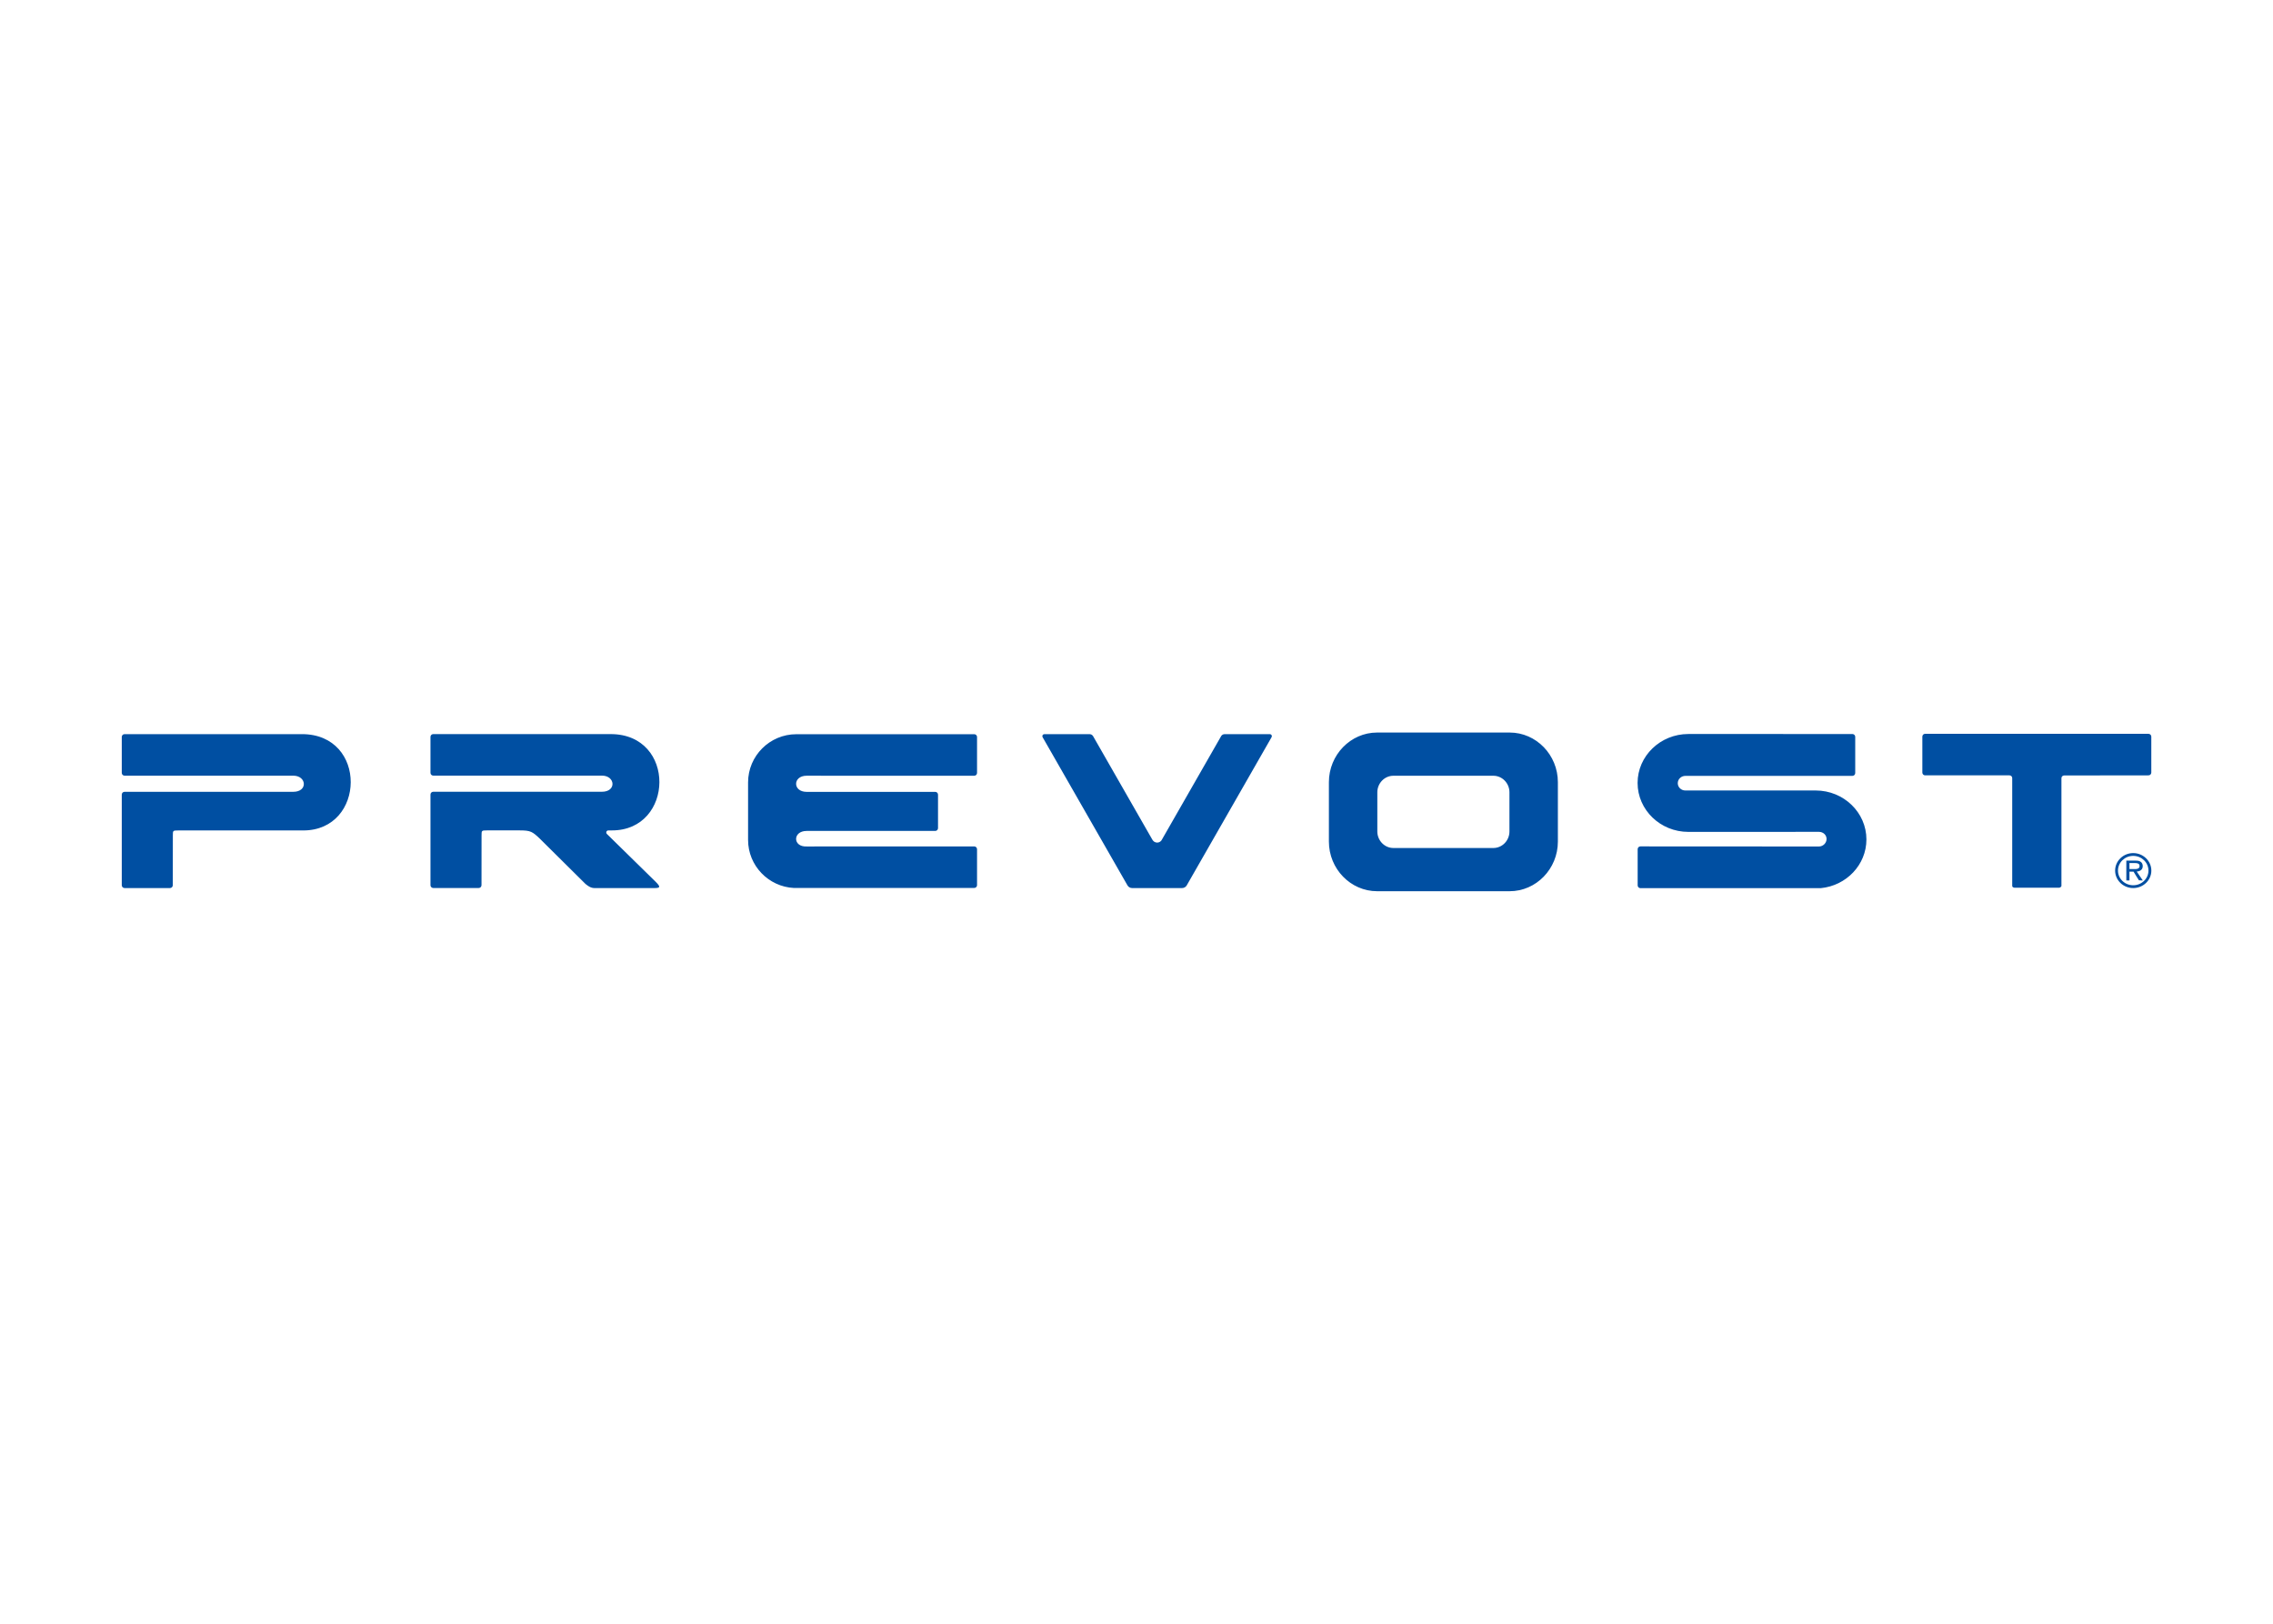 <svg clip-rule="evenodd" fill-rule="evenodd" stroke-linejoin="round" stroke-miterlimit="2" viewBox="0 0 560 400" xmlns="http://www.w3.org/2000/svg"><path d="m118.81.843h-11.123c-2.227 0-4.047 1.875-4.047 4.166v4.982c0 2.291 1.82 4.166 4.047 4.166h11.123c2.225 0 4.045-1.875 4.045-4.166v-4.982c0-2.291-1.82-4.166-4.045-4.166zm29.936 8.971c0-2.266-1.908-4.109-4.258-4.109h-10.936c-.35 0-.637-.273-.637-.612s.287-.613.637-.613l14.021-.002c.129 0 .234-.105.234-.234v-3.042c0-.129-.105-.234-.234-.234v-.001l-13.771-.001c-2.346 0-4.258 1.843-4.258 4.106 0 2.265 1.912 4.107 4.258 4.107l10.959-.004c.359 0 .641.263.641.597 0 .343-.293.632-.641.632l-14.977-.008c-.131 0-.234.104-.234.233v3.037c0 .13.104.234.234.234h15.126c2.15-.204 3.836-1.959 3.836-4.086zm-105.684-.453c-.037-.032-.062-.079-.062-.132 0-.097.078-.174.176-.174h.305c5.232 0 5.416-8.081-.111-8.081h-14.886c-.129 0-.234.104-.234.232v3.019c0 .128.105.233.234.233h14.152c1.129 0 1.24 1.354 0 1.354h-14.152c-.129 0-.234.104-.234.233v7.609c0 .128.105.233.234.233h3.814c.129 0 .232-.105.232-.233l.002.002.004-4.167c0-.421 0-.435.449-.435h2.773c.898 0 1.051.111 1.666.691l3.832 3.8c.488.399.645.348 1.057.348h4.723c.523 0 .527-.111.1-.537zm55.791-8.214c0-.093-.074-.169-.168-.169h-3.795v.001c-.117 0-.219.059-.281.148l-5.021 8.769c-.084.108-.211.181-.357.181-.174 0-.32-.096-.398-.237l-.003-.002-4.988-8.711h-.002c-.061-.09-.164-.148-.279-.148v-.001h-3.797v.001c-.094 0-.168.076-.168.169 0 .035.01.066.029.094l-.002.001 7.125 12.439c.08.126.219.21.379.21v.003h4.197l-.002-.003c.16 0 .301-.084.381-.21l7.123-12.439-.002-.001c.019-.028.029-.059.029-.095zm-81.389-.17h-14.884c-.129 0-.234.104-.234.232v3.02c0 .128.105.233.234.233h14.156c1.127 0 1.24 1.354 0 1.354h-14.156c-.129 0-.234.104-.234.233v7.609c0 .129.105.234.234.234h3.814c.129 0 .232-.105.232-.234l.002.003.004-4.167c0-.422-.002-.436.449-.436h10.496c5.235.001 5.419-8.081-.113-8.081zm153.668 12.915c.838 0 1.523-.655 1.523-1.464 0-.811-.686-1.471-1.523-1.471-.836 0-1.516.66-1.516 1.471.001.808.68 1.464 1.516 1.464zm-97.254-12.91h-14.935l.004.002c-2.227 0-4.045 1.817-4.045 4.041v4.831c0 2.156 1.715 3.927 3.852 4.029l15.125-.002c.129 0 .236-.104.236-.232v-3.02c0-.129-.107-.233-.236-.233l-14.061.004c-1.178.053-1.184-1.303 0-1.303h10.791c.129 0 .232-.105.232-.234v-2.81c0-.13-.104-.234-.232-.234h-10.791c-1.184 0-1.178-1.355 0-1.355l14.061.002c.129 0 .236-.104.236-.233v-3.02c0-.128-.108-.233-.237-.233zm98.539-.032-18.748-.001v.001c-.127 0-.23.105-.23.233v3.018c0 .129.104.234.23.234l7.086-.001v.002c.123 0 .225.101.225.225v9.062c0 .083.117.142.215.142h3.701c.094 0 .178-.059.215-.142v-9.054c0-.124.102-.224.225-.224v-.001l7.082-.009c.127 0 .234-.105.234-.234v-3.017c0-.128-.108-.234-.235-.234zm-1.285 10.242c.707 0 1.281.555 1.281 1.235 0 .679-.574 1.23-1.281 1.23-.705 0-1.277-.552-1.277-1.23 0-.68.572-1.235 1.277-1.235zm.801.851c0-.129-.053-.293-.199-.372-.131-.076-.279-.083-.422-.083h-.756v1.667h.262v-.74h.344c0 .023.453.727.453.727l.325.014s-.463-.679-.512-.749c.327-.026.505-.183.505-.464zm-.764.255h-.351v-.505h.445c.209 0 .404.03.404.246 0 .076-.02.132-.061.173-.093.091-.282.089-.437.086zm-52.378-3.156c0 .764-.607 1.389-1.348 1.389h-8.391c-.74 0-1.348-.625-1.348-1.389v-3.283c0-.765.607-1.39 1.348-1.39h8.391c.74 0 1.348.625 1.348 1.39z" fill="#004fa2" transform="matrix(2.936 0 0 2.936 23.113 177.981)"/></svg>